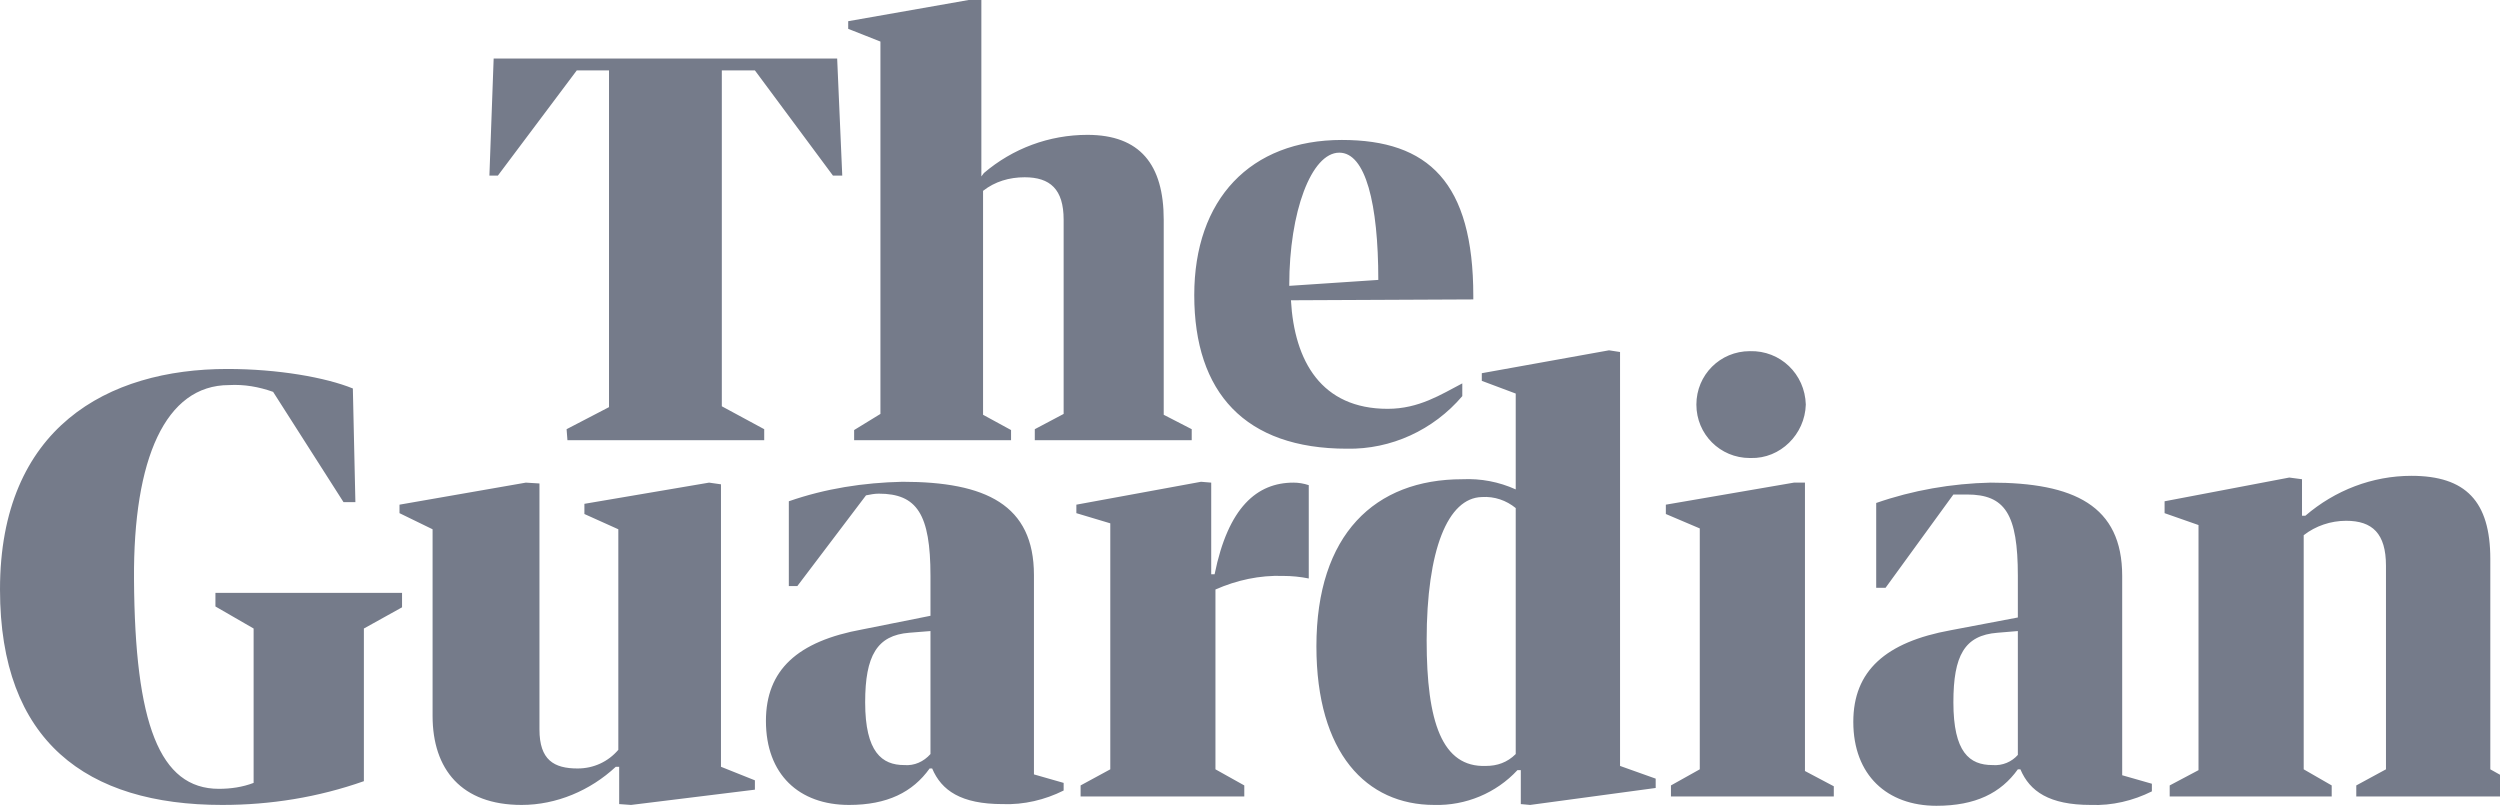 <svg width="121" height="39" viewBox="0 0 121 39" fill="none" xmlns="http://www.w3.org/2000/svg">
<g clip-path="url(#clip0_460_92308)">
<path d="M27.423 20.773L29.476 19.705V3.407H27.916L24.098 8.498H23.687L23.893 2.833H40.519L40.765 8.498H40.314L36.537 3.407H34.936V19.664L36.988 20.773V21.306H27.464L27.423 20.773ZM42.613 20.034V2.012L41.053 1.396V1.026L46.882 0H47.498V8.539L47.621 8.375C49.017 7.184 50.782 6.527 52.63 6.527C55.175 6.527 56.324 7.964 56.324 10.633V20.075L57.679 20.773V21.306H50.084V20.773L51.48 20.034V10.633C51.48 9.155 50.823 8.58 49.592 8.58C48.853 8.58 48.155 8.785 47.58 9.237V20.075L48.935 20.814V21.306H41.34V20.814L42.613 20.034ZM62.482 14.533C62.646 17.488 63.96 19.787 67.162 19.787C68.681 19.787 69.748 19.09 70.775 18.556V19.172C69.379 20.814 67.326 21.758 65.192 21.717C60.265 21.717 57.802 19.007 57.802 14.286C57.802 9.647 60.512 6.774 64.945 6.774C69.133 6.774 71.308 8.826 71.308 14.327V14.492L62.482 14.533ZM62.4 13.835L66.71 13.547C66.71 9.853 66.095 7.389 64.822 7.389C63.467 7.389 62.4 10.263 62.4 13.794M0 28.532C0 20.691 5.214 17.858 11.002 17.858C13.465 17.858 15.764 18.268 17.078 18.802L17.201 24.303H16.626L13.219 18.966C12.521 18.72 11.823 18.597 11.084 18.638C8.005 18.638 6.445 22.209 6.486 28.039C6.527 35.018 7.718 38.179 10.592 38.179C11.166 38.179 11.741 38.097 12.275 37.892V30.42L10.427 29.353V28.696H19.459V29.394L17.612 30.42V37.809C15.395 38.59 13.096 38.959 10.756 38.959C4.187 38.959 0 35.88 0 28.532ZM19.336 24.837V24.426L25.453 23.359L26.11 23.4V35.305C26.11 36.783 26.807 37.194 27.957 37.194C28.737 37.194 29.435 36.865 29.927 36.291V25.617L28.285 24.878V24.385L34.32 23.359L34.895 23.441V37.112L36.537 37.768V38.22L30.543 38.959L29.968 38.918V37.112H29.804C28.573 38.261 26.93 38.959 25.247 38.959C22.333 38.959 20.937 37.235 20.937 34.648V25.617L19.336 24.837ZM58.13 23.318L58.623 23.359V27.793H58.787C59.444 24.549 60.84 23.359 62.605 23.359C62.852 23.359 63.098 23.4 63.344 23.482V27.998C62.934 27.916 62.523 27.875 62.113 27.875C60.963 27.834 59.855 28.08 58.828 28.532V37.235L60.224 38.015V38.548H52.301V38.015L53.738 37.235V25.329L52.096 24.837V24.426L58.13 23.318ZM73.361 23.687V19.048L71.719 18.433V18.063L77.877 16.955L78.41 17.037V37.071L80.135 37.686V38.138L74.059 38.959L73.607 38.918V37.276H73.443C72.417 38.384 70.939 39 69.42 38.959C66.136 38.959 63.714 36.455 63.714 31.282C63.714 25.863 66.546 23.195 70.775 23.195C71.678 23.154 72.54 23.318 73.361 23.687ZM73.361 36.496V24.59C72.909 24.221 72.335 24.016 71.719 24.057C70.077 24.098 69.05 26.602 69.05 30.995C69.05 34.936 69.79 37.153 71.924 37.071C72.458 37.071 72.951 36.906 73.361 36.496ZM86.826 23.359H87.36V37.317L88.756 38.056V38.548H80.874V38.015L82.269 37.235V25.576L80.627 24.878V24.426L86.826 23.359ZM87.401 19.582C87.36 21.019 86.169 22.209 84.733 22.168H84.692C83.255 22.168 82.105 21.019 82.105 19.582C82.105 18.145 83.255 16.996 84.692 16.996C86.169 16.955 87.36 18.104 87.401 19.582ZM106.408 37.276V25.412L104.766 24.837V24.262L110.801 23.113L111.417 23.195V24.96H111.581C113.018 23.728 114.824 23.03 116.713 23.03C119.34 23.03 120.531 24.262 120.531 27.054V37.235L121.926 38.015V38.548H114.044V38.015L115.481 37.235V27.382C115.481 25.822 114.824 25.206 113.552 25.206C112.813 25.206 112.074 25.453 111.499 25.904V37.235L112.854 38.015V38.548H105.013V38.015L106.408 37.276ZM97.664 29.886V27.875C97.664 24.878 97.048 23.934 95.201 23.934C94.996 23.934 94.749 23.934 94.544 23.934L91.26 28.45H90.808V24.344C92.574 23.728 94.462 23.4 96.35 23.359C100.374 23.359 102.714 24.467 102.714 27.875V37.522L104.151 37.933V38.302C103.247 38.754 102.221 39 101.195 38.959C99.183 38.959 98.239 38.302 97.787 37.235H97.664C96.843 38.384 95.612 39 93.723 39C91.342 39 89.7 37.522 89.7 34.936C89.7 32.473 91.26 31.077 94.421 30.502L97.664 29.886ZM97.664 36.537V30.543L96.679 30.625C95.078 30.748 94.544 31.734 94.544 33.992C94.544 36.414 95.324 37.029 96.433 37.029C96.925 37.071 97.377 36.865 97.664 36.537ZM45.035 29.804V27.875C45.035 24.878 44.378 23.893 42.531 23.893C42.325 23.893 42.12 23.934 41.915 23.975L38.59 28.367H38.179V24.262C39.944 23.646 41.792 23.359 43.68 23.318C47.703 23.318 50.043 24.426 50.043 27.834V37.481L51.48 37.892V38.261C50.577 38.713 49.55 38.959 48.524 38.918C46.513 38.918 45.568 38.261 45.117 37.194H44.994C44.173 38.343 42.941 38.959 41.094 38.959C38.672 38.959 37.071 37.481 37.071 34.895C37.071 32.432 38.59 31.036 41.751 30.461L45.035 29.804ZM45.035 36.496V30.543L44.008 30.625C42.448 30.748 41.874 31.734 41.874 33.992C41.874 36.414 42.695 37.029 43.762 37.029C44.255 37.071 44.706 36.865 45.035 36.496Z" fill="#757B8A"/>
</g>
<defs>
<clipPath id="clip0_460_92308">
<rect width="121" height="39" fill="white"/>
</clipPath>
</defs>
</svg>
